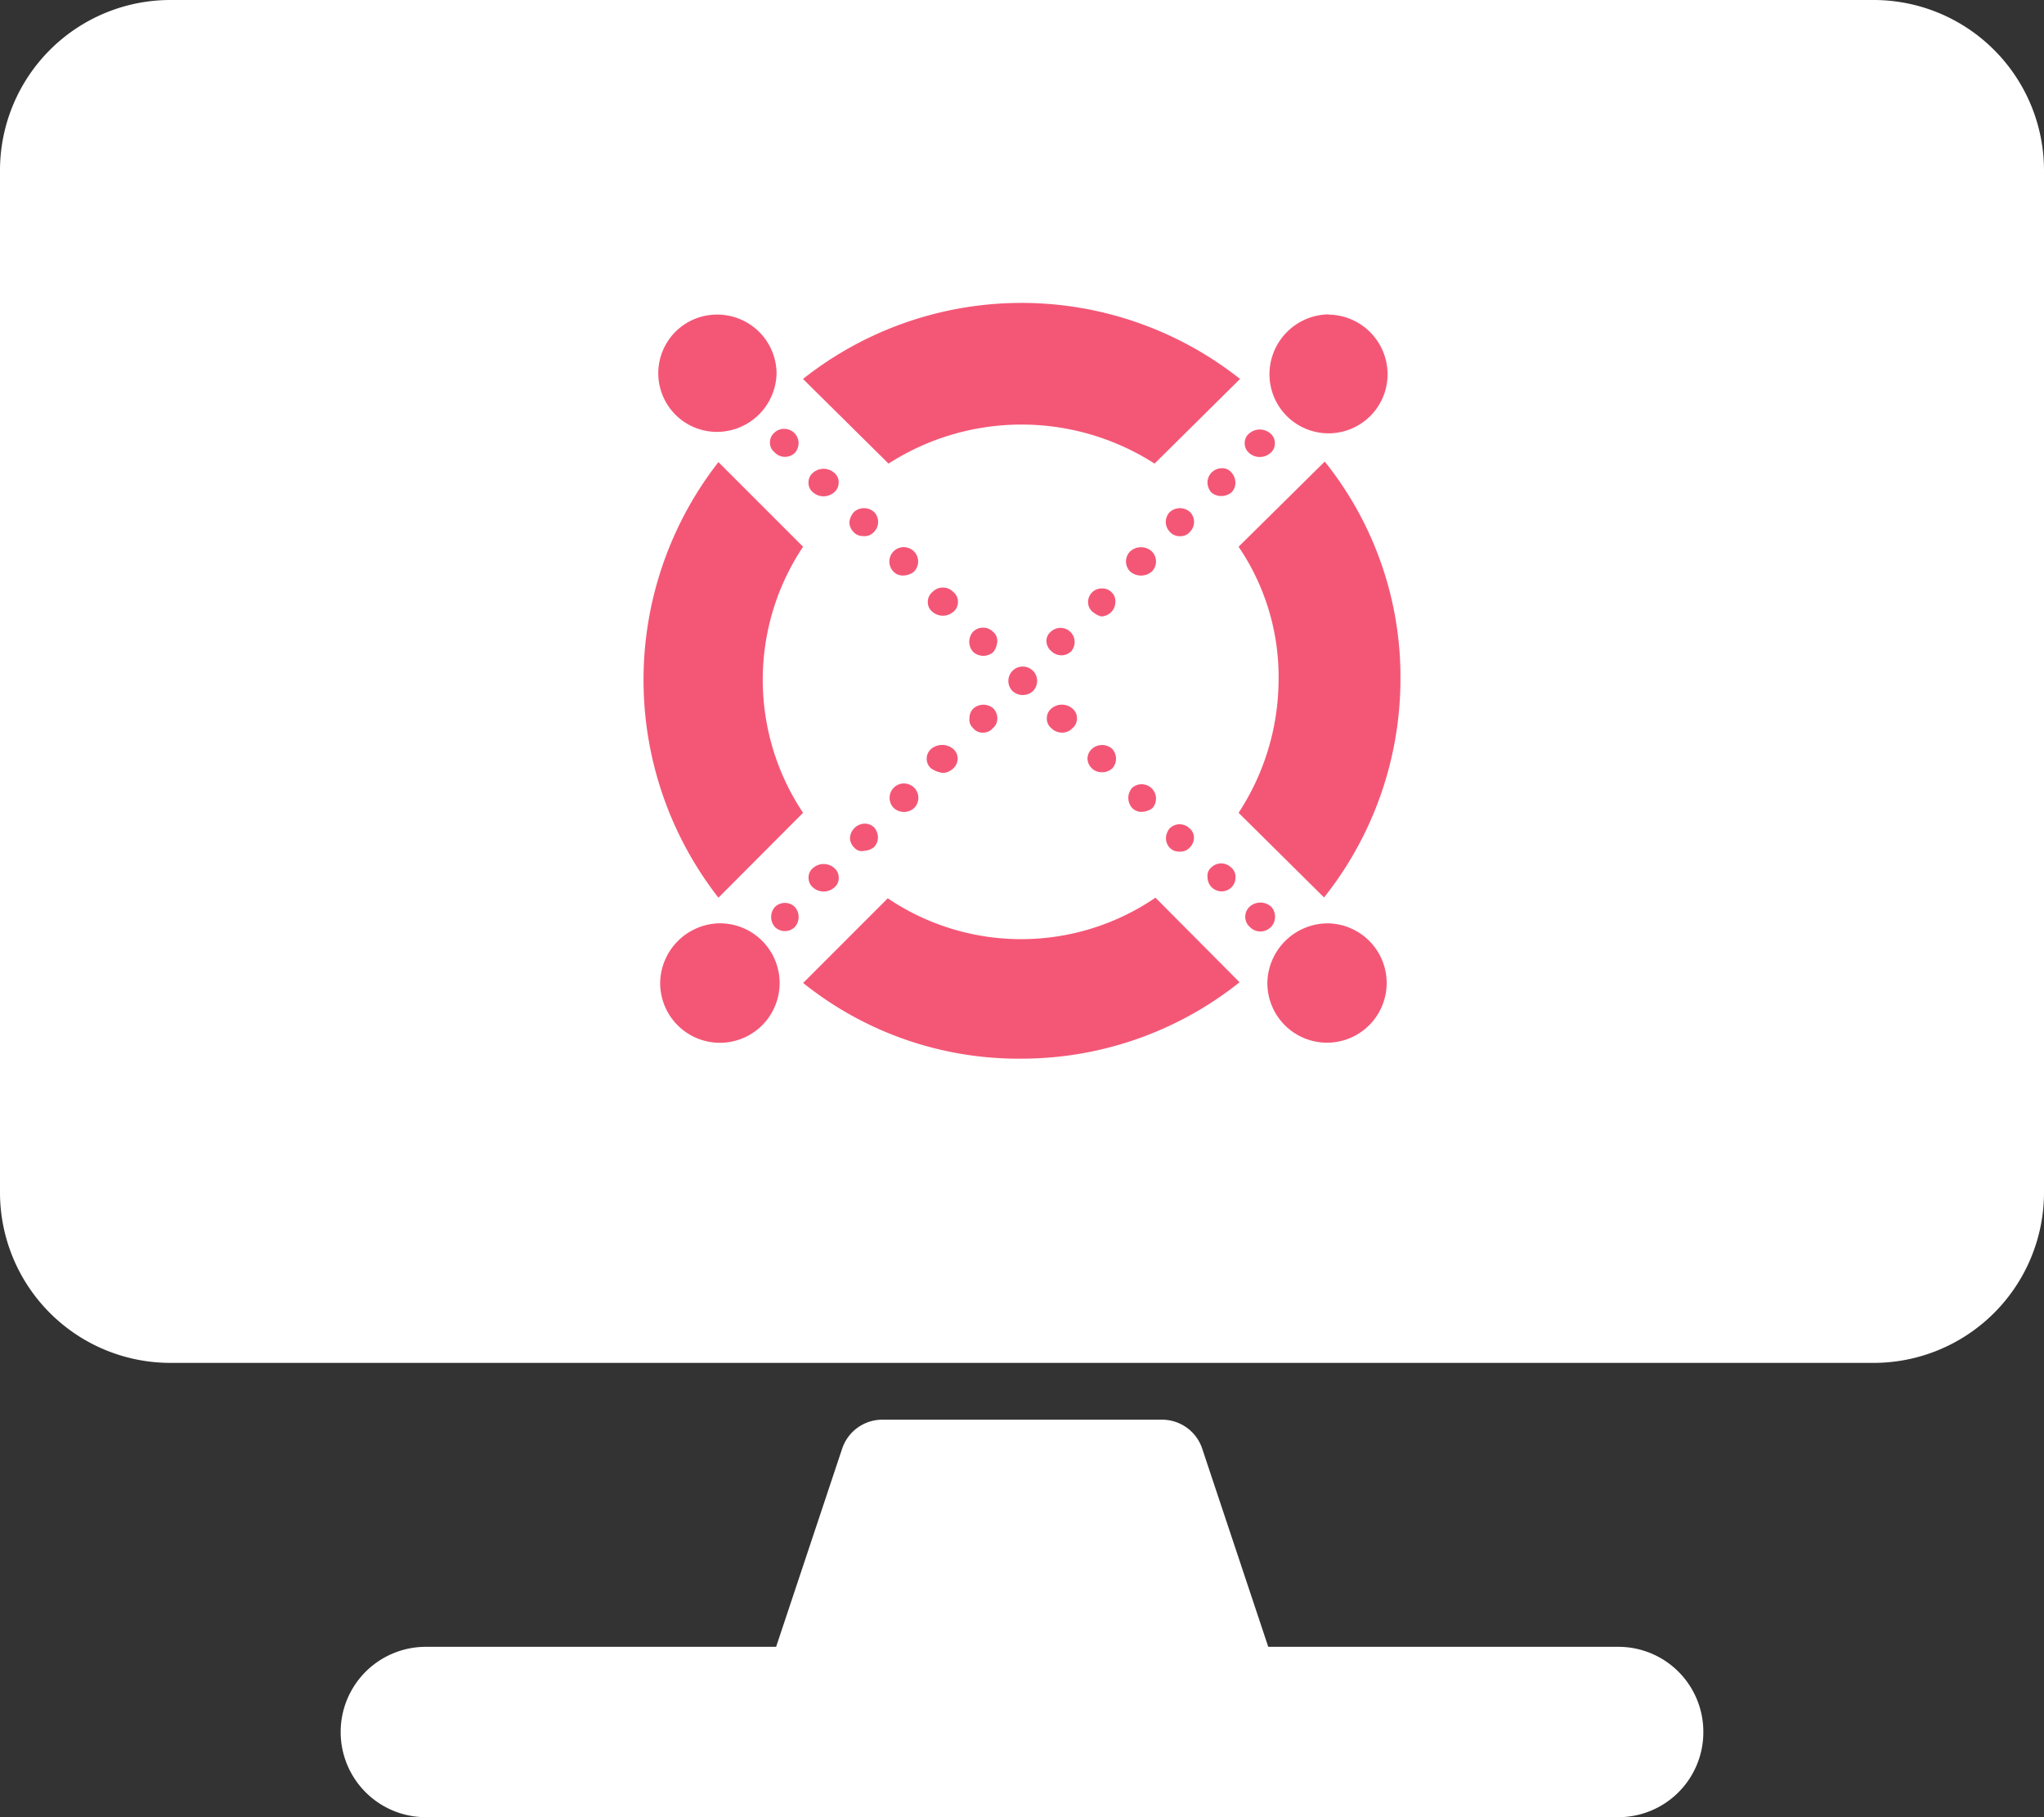<svg xmlns="http://www.w3.org/2000/svg" width="27" height="24" viewBox="0 0 27 24" class="elrond-symbol body"><rect x="0" y="0" width="27" height="24" fill="#333333" stroke="none"/><defs><style>
      .cls-webwallet-1 {
        fill: #fff;
      }

      .cls-webwallet-2 {
        fill: #F45776;
        fill-rule: evenodd;
      }
    </style></defs><g transform="translate(11028 -19030)"><path class="cls-webwallet-1" d="M24.75-21H2.25A2.251,2.251,0,0,0,0-18.75v13.5A2.251,2.251,0,0,0,2.25-3h22.5A2.251,2.251,0,0,0,27-5.25v-13.5A2.251,2.251,0,0,0,24.75-21ZM22.5,1.875A1.122,1.122,0,0,0,21.375.75H16.753l-.872-2.616a.56.56,0,0,0-.534-.384H11.658a.56.56,0,0,0-.534.384L10.252.75H5.625a1.125,1.125,0,0,0,0,2.25h15.75A1.122,1.122,0,0,0,22.5,1.875Z" transform="translate(-11028 19051)"></path><g transform="translate(-11019.5 19034)"><path class="cls-webwallet-2" d="M360.895,396.416a.164.164,0,0,1-.059-.129.16.16,0,0,1,.059-.129.213.213,0,0,1,.28,0,.164.164,0,0,1,.059.129.16.16,0,0,1-.059.129.212.212,0,0,1-.28,0" transform="translate(-352.894 -394.433)"></path><path class="cls-webwallet-2" d="M353.313,404.289a.207.207,0,0,1-.05-.129.19.19,0,0,1,.19-.19.157.157,0,0,1,.129.059.206.206,0,0,1,.05.129.179.179,0,0,1-.05.129.206.206,0,0,1-.129.05.2.2,0,0,1-.14-.048" transform="translate(-345.813 -401.786)"></path><path class="cls-webwallet-2" d="M344.848,412.383a.187.187,0,0,1,0-.26h0a.2.2,0,0,1,.268,0,.187.187,0,0,1,0,.26.164.164,0,0,1-.129.059.179.179,0,0,1-.14-.059" transform="translate(-337.896 -409.36)"></path><path class="cls-webwallet-2" d="M336.759,420.355a.187.187,0,0,1-.011-.26l.011-.011a.212.212,0,0,1,.28,0,.187.187,0,0,1,.011.26l-.011.011a.219.219,0,0,1-.28,0" transform="translate(-330.327 -416.804)"></path><path class="cls-webwallet-2" d="M329.052,428.706a.164.164,0,0,1-.059-.129.179.179,0,0,1,.19-.179.164.164,0,0,1,.12.05.157.157,0,0,1,.05.129.19.19,0,0,1-.19.19.318.318,0,0,1-.112-.062" transform="translate(-323.12 -424.626)"></path><path class="cls-webwallet-2" d="M320.516,436.64a.157.157,0,0,1,.059-.129.187.187,0,0,1,.268.26.187.187,0,0,1-.26,0A.178.178,0,0,1,320.516,436.64Z" transform="translate(-315.193 -432.169)"></path><path class="cls-webwallet-2" d="M304.875,452.357a.143.143,0,0,1-.05-.129.179.179,0,0,1,.05-.129.2.2,0,0,1,.268,0,.189.189,0,0,1,.05.129.161.161,0,0,1-.059.129.165.165,0,0,1-.129.059.157.157,0,0,1-.131-.059" transform="translate(-300.519 -446.74)"></path><path class="cls-webwallet-2" d="M296.3,460.533a.165.165,0,0,1-.059-.129.173.173,0,0,1,.059-.129.228.228,0,0,1,.291,0,.165.165,0,0,1,.059.129.173.173,0,0,1-.059.129.2.2,0,0,1-.14.059.364.364,0,0,1-.151-.059" transform="translate(-292.5 -454.384)"></path><path class="cls-webwallet-2" d="M288.735,468.5a.19.19,0,1,1,.268,0,.2.2,0,0,1-.268,0" transform="translate(-285.428 -461.828)"></path><path class="cls-webwallet-2" d="M280.641,476.539a.177.177,0,0,1-.059-.129.2.2,0,0,1,.19-.19.179.179,0,0,1,.129.05.206.206,0,0,1,.05.129.184.184,0,0,1-.05.129.207.207,0,0,1-.129.05.126.126,0,0,1-.131-.039" transform="translate(-277.854 -469.342)"></path><path class="cls-webwallet-2" d="M272.207,484.8a.164.164,0,0,1-.059-.129.157.157,0,0,1,.059-.129.212.212,0,0,1,.28,0,.164.164,0,0,1,.059.129.157.157,0,0,1-.059.129.213.213,0,0,1-.28,0" transform="translate(-269.967 -477.078)"></path><path class="cls-webwallet-2" d="M264.594,492.646a.2.2,0,0,1,0-.268h0a.188.188,0,0,1,.26,0,.2.2,0,0,1,0,.268.188.188,0,0,1-.26,0" transform="translate(-262.856 -484.401)"></path><path class="cls-webwallet-2" d="M264.643,396.285a.206.206,0,0,0,.05-.129.19.19,0,0,0-.19-.19.179.179,0,0,0-.129.05.164.164,0,0,0-.059.129.157.157,0,0,0,.059.129.188.188,0,0,0,.268.011" transform="translate(-262.644 -394.302)"></path><path class="cls-webwallet-2" d="M272.486,404.419a.164.164,0,0,0,.059-.129.157.157,0,0,0-.059-.129.213.213,0,0,0-.28,0,.164.164,0,0,0-.059.129.157.157,0,0,0,.059.129.212.212,0,0,0,.28,0" transform="translate(-269.967 -401.917)"></path><path class="cls-webwallet-2" d="M280.78,412.383a.187.187,0,0,0,0-.26.2.2,0,0,0-.268,0,.249.249,0,0,0-.059.129.179.179,0,0,0,.05.129.164.164,0,0,0,.129.059.169.169,0,0,0,.148-.056" transform="translate(-277.733 -409.36)"></path><path class="cls-webwallet-2" d="M289,420.395a.19.19,0,1,0-.268,0,.168.168,0,0,0,.129.05.237.237,0,0,0,.14-.05" transform="translate(-285.428 -416.844)"></path><path class="cls-webwallet-2" d="M296.756,428.568a.164.164,0,0,0,.059-.129.161.161,0,0,0-.059-.129.191.191,0,0,0-.28,0,.165.165,0,0,0-.059.129.161.161,0,0,0,.059.129.213.213,0,0,0,.28,0" transform="translate(-292.661 -424.489)"></path><path class="cls-webwallet-2" d="M305.191,436.564a.157.157,0,0,0-.059-.129.187.187,0,0,0-.26,0h0a.2.2,0,0,0,0,.268h0a.2.2,0,0,0,.268,0A.267.267,0,0,0,305.191,436.564Z" transform="translate(-300.517 -432.093)"></path><path class="cls-webwallet-2" d="M313.145,444.665a.19.19,0,1,0-.268,0h0a.2.2,0,0,0,.268,0" transform="translate(-308.001 -439.537)"></path><path class="cls-webwallet-2" d="M320.9,452.357a.164.164,0,0,0,.059-.129.16.16,0,0,0-.059-.129.213.213,0,0,0-.28,0,.164.164,0,0,0-.059.129.161.161,0,0,0,.059.129.2.2,0,0,0,.14.059.186.186,0,0,0,.14-.059" transform="translate(-315.233 -446.74)"></path><path class="cls-webwallet-2" d="M329.191,460.533a.189.189,0,0,0,.05-.129.2.2,0,0,0-.05-.129.2.2,0,0,0-.268,0,.177.177,0,0,0-.059.129.186.186,0,0,0,.19.179.2.2,0,0,0,.137-.05" transform="translate(-322.999 -454.384)"></path><path class="cls-webwallet-2" d="M337.458,468.5a.19.19,0,0,0-.268-.268h0a.2.2,0,0,0,0,.268h0a.168.168,0,0,0,.129.05.245.245,0,0,0,.14-.05" transform="translate(-330.734 -461.828)"></path><path class="cls-webwallet-2" d="M345.139,476.67a.178.178,0,0,0,.059-.129.157.157,0,0,0-.059-.129.187.187,0,0,0-.26,0,.206.206,0,0,0-.05.129.18.18,0,0,0,.05.129.168.168,0,0,0,.129.05.16.16,0,0,0,.131-.05" transform="translate(-337.927 -469.473)"></path><path class="cls-webwallet-2" d="M353.546,484.642a.183.183,0,0,0,.059-.14.157.157,0,0,0-.059-.129.187.187,0,0,0-.26,0,.143.143,0,0,0-.05.129.186.186,0,0,0,.31.14" transform="translate(-345.785 -476.917)"></path><path class="cls-webwallet-2" d="M361.289,492.605a.2.2,0,0,0,.011-.26l-.011-.011a.213.213,0,0,0-.28,0,.182.182,0,0,0-.02.249l.02.02a.193.193,0,0,0,.28,0" transform="translate(-353 -484.361)"></path><path class="cls-webwallet-2 reverse" d="M272.158,372.474a3.251,3.251,0,0,1,3.514,0l1.129-1.118a4.65,4.65,0,0,0-5.773,0Z" transform="translate(-268.921 -370.351)"></path><path class="cls-webwallet-2 reverse" d="M240.691,407.354a3.165,3.165,0,0,1,0-3.514l-1.118-1.118a4.676,4.676,0,0,0,0,5.753Z" transform="translate(-238.583 -400.619)"></path><path class="cls-webwallet-2 reverse" d="M275.684,491.281a3.147,3.147,0,0,1-3.536.008l-1.118,1.118a4.545,4.545,0,0,0,2.9,1,4.619,4.619,0,0,0,2.865-1.009Z" transform="translate(-268.921 -483.425)"></path><path class="cls-webwallet-2 reverse" d="M359.588,403.8a3.057,3.057,0,0,1,.528,1.786,3.221,3.221,0,0,1-.528,1.728l1.129,1.118a4.639,4.639,0,0,0,1.009-2.857,4.545,4.545,0,0,0-1-2.9Z" transform="translate(-351.727 -400.579)"></path><path class="cls-webwallet-2 reverse" d="M366.229,496.488a.788.788,0,1,1-.788.788h0a.8.8,0,0,1,.788-.788h0" transform="translate(-357.2 -488.293)"></path><path class="cls-webwallet-2 reverse" d="M242.737,496.488a.789.789,0,1,1-.758.758.8.8,0,0,1,.758-.758" transform="translate(-241.758 -488.293)"></path><path class="cls-webwallet-2 reverse" d="M366.651,372.729a.789.789,0,0,1,.78.788.78.78,0,0,1-1.56,0,.792.792,0,0,1,.78-.791" transform="translate(-357.602 -372.574)"></path><path class="cls-webwallet-2 reverse" d="M242.168,372.729a.783.783,0,0,1,.788.769h0a.789.789,0,0,1-.788.78h0a.774.774,0,1,1,0-1.549" transform="translate(-241.198 -372.574)"></path></g></g></svg>